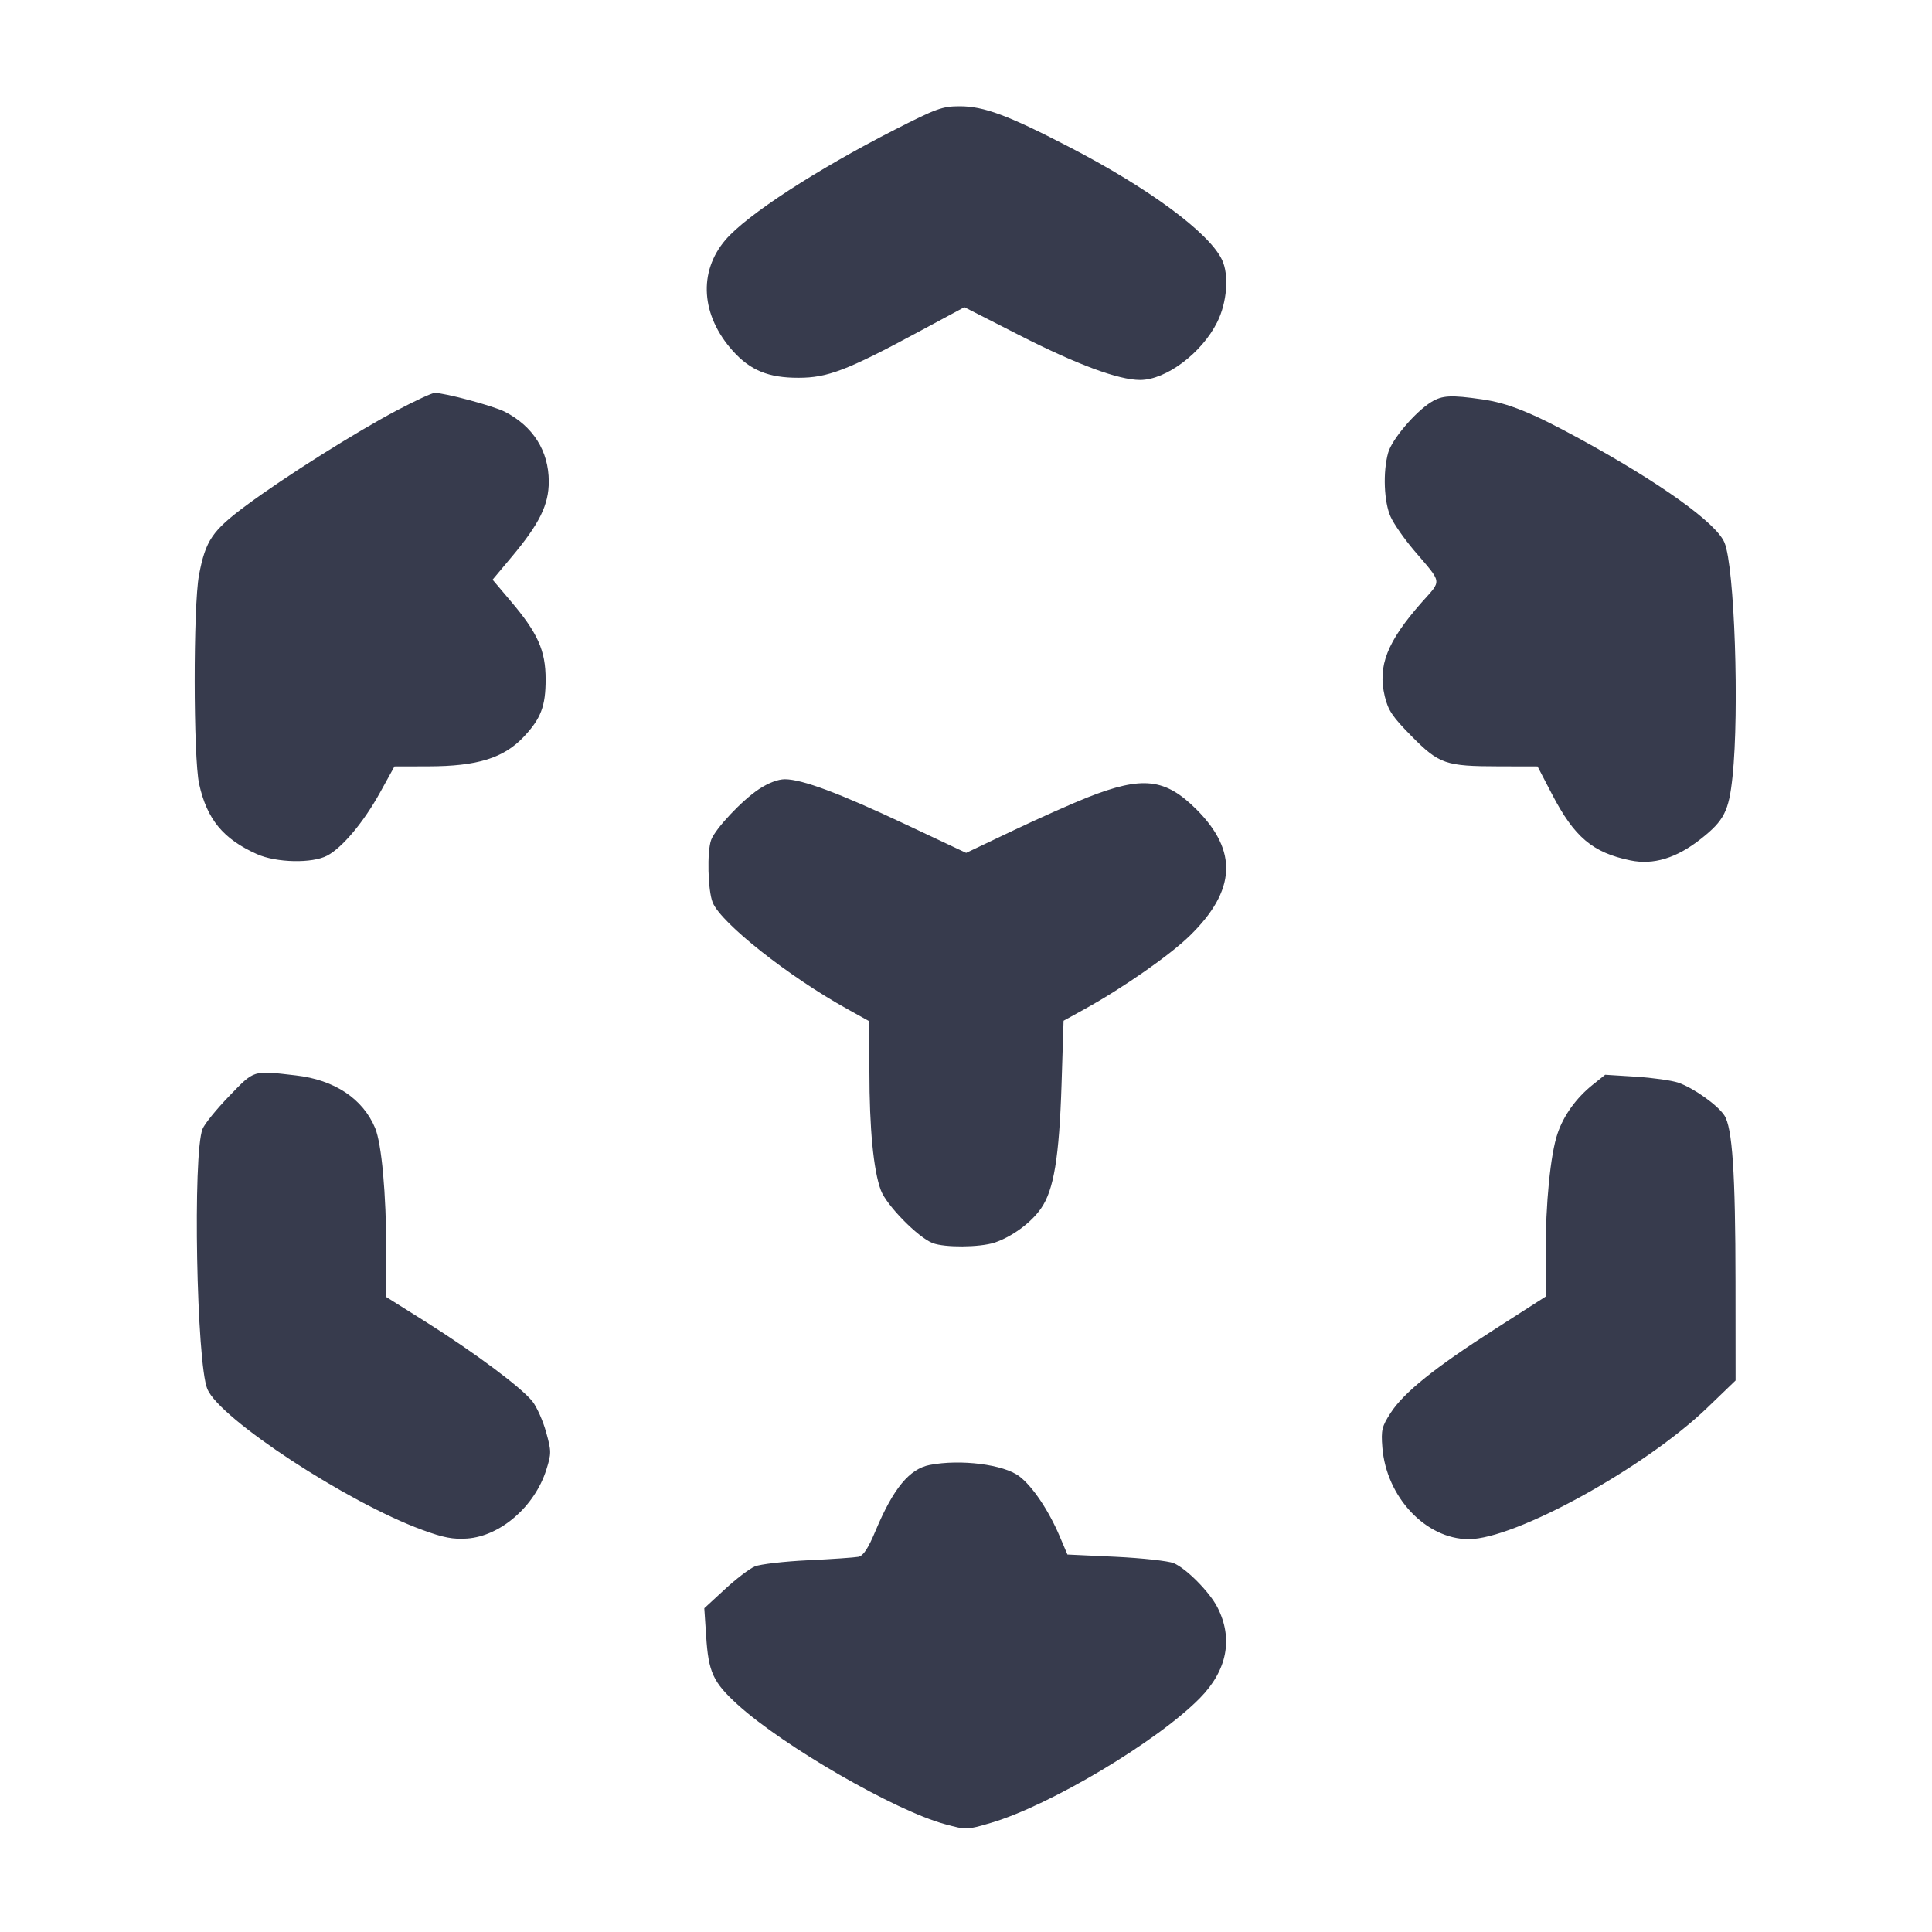 <svg width="24" height="24" viewBox="0 0 24 24" fill="none" xmlns="http://www.w3.org/2000/svg"><path d="M11.113 1.612 C 10.141 2.108,9.278 2.670,9.013 2.979 C 8.671 3.378,8.708 3.920,9.105 4.361 C 9.322 4.602,9.548 4.694,9.920 4.693 C 10.280 4.693,10.521 4.601,11.400 4.128 L 11.980 3.816 12.665 4.165 C 13.382 4.530,13.895 4.720,14.163 4.720 C 14.484 4.720,14.928 4.387,15.120 4.003 C 15.243 3.757,15.270 3.415,15.180 3.227 C 15.021 2.891,14.265 2.333,13.275 1.822 C 12.518 1.430,12.221 1.320,11.922 1.320 C 11.707 1.320,11.633 1.347,11.113 1.612 M4.940 5.093 C 4.423 5.365,3.541 5.921,3.061 6.277 C 2.635 6.593,2.554 6.713,2.472 7.144 C 2.400 7.527,2.401 9.412,2.474 9.740 C 2.571 10.178,2.772 10.422,3.191 10.610 C 3.430 10.718,3.879 10.728,4.065 10.629 C 4.252 10.530,4.518 10.213,4.720 9.847 L 4.900 9.521 5.320 9.520 C 5.930 9.519,6.257 9.417,6.506 9.153 C 6.720 8.926,6.778 8.772,6.778 8.440 C 6.778 8.080,6.681 7.863,6.338 7.460 L 6.119 7.201 6.351 6.924 C 6.702 6.506,6.818 6.270,6.817 5.980 C 6.816 5.602,6.622 5.295,6.271 5.115 C 6.128 5.042,5.524 4.880,5.400 4.881 C 5.367 4.881,5.160 4.977,4.940 5.093 M17.780 4.994 C 17.580 5.117,17.290 5.459,17.244 5.625 C 17.177 5.864,17.192 6.238,17.275 6.420 C 17.315 6.509,17.445 6.695,17.564 6.835 C 17.923 7.257,17.914 7.197,17.659 7.485 C 17.230 7.972,17.112 8.273,17.202 8.650 C 17.244 8.825,17.298 8.905,17.536 9.146 C 17.878 9.492,17.958 9.519,18.620 9.520 L 19.100 9.521 19.279 9.865 C 19.557 10.399,19.783 10.591,20.251 10.688 C 20.538 10.748,20.826 10.661,21.129 10.421 C 21.418 10.193,21.477 10.077,21.522 9.647 C 21.608 8.830,21.547 7.037,21.422 6.740 C 21.320 6.495,20.622 5.996,19.611 5.444 C 19.028 5.126,18.733 5.007,18.411 4.961 C 18.024 4.905,17.916 4.911,17.780 4.994 M9.428 9.803 C 9.218 9.942,8.889 10.291,8.835 10.432 C 8.781 10.574,8.793 11.066,8.854 11.213 C 8.962 11.471,9.797 12.131,10.530 12.537 L 10.800 12.687 10.800 13.314 C 10.800 14.015,10.850 14.537,10.942 14.785 C 11.010 14.971,11.406 15.374,11.586 15.442 C 11.737 15.500,12.168 15.496,12.352 15.437 C 12.568 15.366,12.809 15.190,12.933 15.010 C 13.091 14.783,13.158 14.375,13.187 13.470 L 13.212 12.680 13.476 12.534 C 13.957 12.268,14.536 11.863,14.784 11.620 C 15.354 11.061,15.379 10.572,14.864 10.056 C 14.474 9.667,14.194 9.636,13.511 9.905 C 13.319 9.981,12.901 10.167,12.582 10.319 L 12.002 10.595 11.246 10.239 C 10.427 9.853,9.963 9.680,9.750 9.680 C 9.665 9.680,9.544 9.726,9.428 9.803 M2.848 13.615 C 2.691 13.777,2.541 13.961,2.516 14.025 C 2.393 14.333,2.441 16.934,2.576 17.256 C 2.730 17.625,4.316 18.665,5.246 19.005 C 5.510 19.102,5.627 19.124,5.804 19.112 C 6.218 19.082,6.643 18.713,6.787 18.256 C 6.850 18.055,6.850 18.028,6.784 17.791 C 6.746 17.653,6.671 17.483,6.617 17.413 C 6.490 17.246,5.900 16.805,5.290 16.421 L 4.800 16.113 4.799 15.546 C 4.797 14.822,4.741 14.209,4.660 14.013 C 4.507 13.648,4.156 13.414,3.674 13.359 C 3.136 13.297,3.164 13.288,2.848 13.615 M19.784 13.476 C 19.580 13.640,19.424 13.856,19.348 14.082 C 19.260 14.342,19.200 14.949,19.200 15.572 L 19.200 16.107 18.570 16.511 C 17.822 16.990,17.438 17.299,17.274 17.553 C 17.166 17.721,17.155 17.764,17.172 17.980 C 17.221 18.597,17.711 19.118,18.243 19.120 C 18.822 19.121,20.436 18.232,21.210 17.486 L 21.560 17.149 21.559 15.924 C 21.558 14.567,21.520 14.007,21.420 13.855 C 21.337 13.728,21.038 13.515,20.850 13.450 C 20.771 13.422,20.534 13.389,20.323 13.375 L 19.940 13.351 19.784 13.476 M11.550 18.198 C 11.297 18.247,11.098 18.489,10.878 19.012 C 10.784 19.237,10.725 19.326,10.664 19.339 C 10.618 19.348,10.337 19.368,10.040 19.382 C 9.743 19.396,9.445 19.431,9.378 19.458 C 9.311 19.486,9.142 19.615,9.003 19.744 L 8.749 19.978 8.772 20.323 C 8.801 20.774,8.857 20.896,9.164 21.176 C 9.733 21.693,11.121 22.494,11.740 22.661 C 12.005 22.733,12.010 22.733,12.311 22.644 C 13.040 22.430,14.380 21.630,14.906 21.094 C 15.245 20.749,15.321 20.355,15.124 19.968 C 15.026 19.776,14.737 19.484,14.580 19.418 C 14.514 19.391,14.190 19.355,13.860 19.339 L 13.260 19.311 13.164 19.085 C 13.028 18.764,12.827 18.464,12.662 18.339 C 12.469 18.192,11.933 18.124,11.550 18.198 " fill="#373B4D" stroke="none" fill-rule="evenodd"></path></svg>